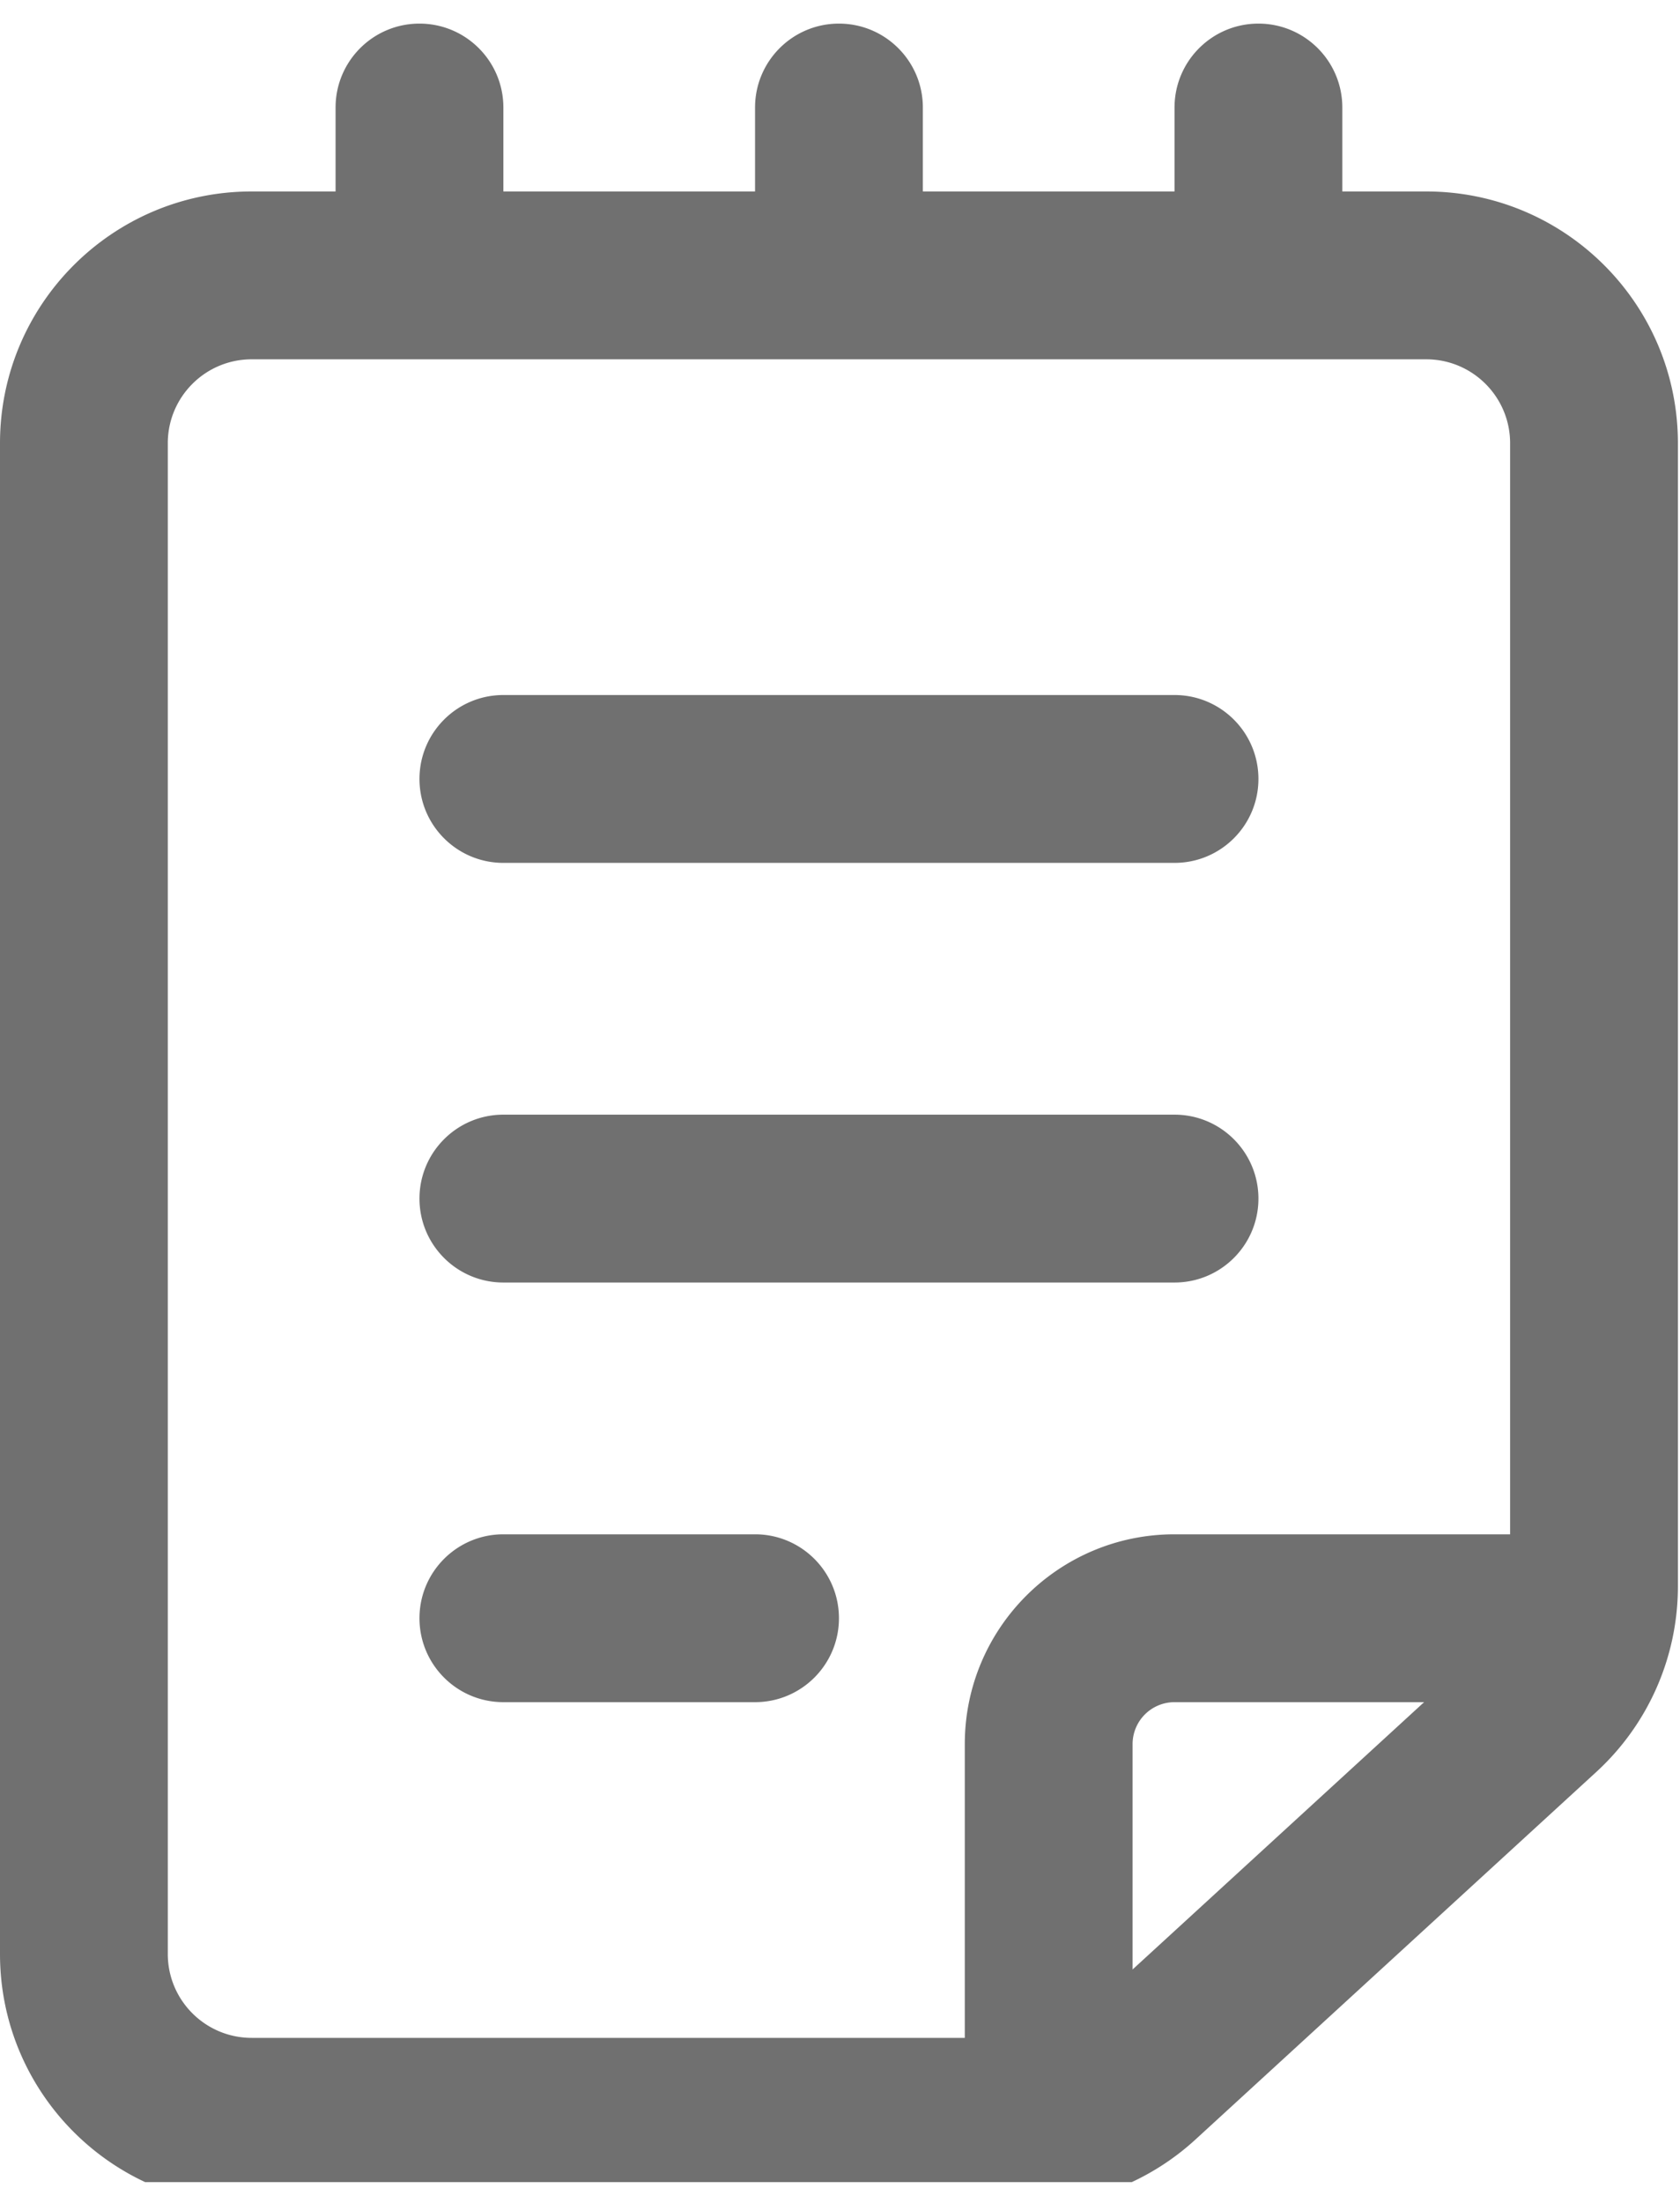<svg viewBox="0 0 267 350" xmlns="http://www.w3.org/2000/svg" fill-rule="evenodd" clip-rule="evenodd" stroke-linejoin="round" stroke-miterlimit="2"><path fill="none" d="M0 0h266.667v346.667H0z"/><clipPath id="a"><path d="M0 0h266.667v346.667H0z"/></clipPath><g clip-path="url(#a)"><path d="M66.667 123.75c0-7.364 5.969-13.333 13.333-13.333h106.667c7.364 0 13.333 5.969 13.333 13.333s-5.969 13.333-13.333 13.333H80c-7.364 0-13.333-5.969-13.333-13.333zM80 177.083c-7.364 0-13.333 5.97-13.333 13.334S72.636 203.75 80 203.75h106.667c7.364 0 13.333-5.969 13.333-13.333s-5.969-13.334-13.333-13.334H80zm-13.333 80c0-7.364 5.969-13.333 13.333-13.333h40c7.364 0 13.333 5.969 13.333 13.333s-5.969 13.334-13.333 13.334H80c-7.364 0-13.333-5.97-13.333-13.334zM80 17.083C80 9.72 74.031 3.75 66.667 3.75S53.333 9.72 53.333 17.083v13.334H40c-22.091 0-40 17.908-40 40v240c0 22.092 17.909 40 40 40h122.96a40.001 40.001 0 0027.029-10.514l63.707-58.397a40.004 40.004 0 0012.971-29.487V70.417c0-22.092-17.908-40-40-40h-13.334V17.083c0-7.363-5.969-13.333-13.333-13.333s-13.333 5.97-13.333 13.333v13.334h-40V17.083c0-7.363-5.97-13.333-13.334-13.333S120 9.72 120 17.083v13.334H80V17.083zm-40 40h186.667c7.364 0 13.333 5.97 13.333 13.334V243.75h-53.333c-18.41 0-33.334 14.924-33.334 33.333v46.667H40c-7.364 0-13.333-5.969-13.333-13.333v-240c0-7.364 5.969-13.334 13.333-13.334zm140 255.802v-35.802a6.667 6.667 0 016.667-6.666h39.662L180 312.885z" fill="#707070" fill-rule="nonzero"/></g></svg>